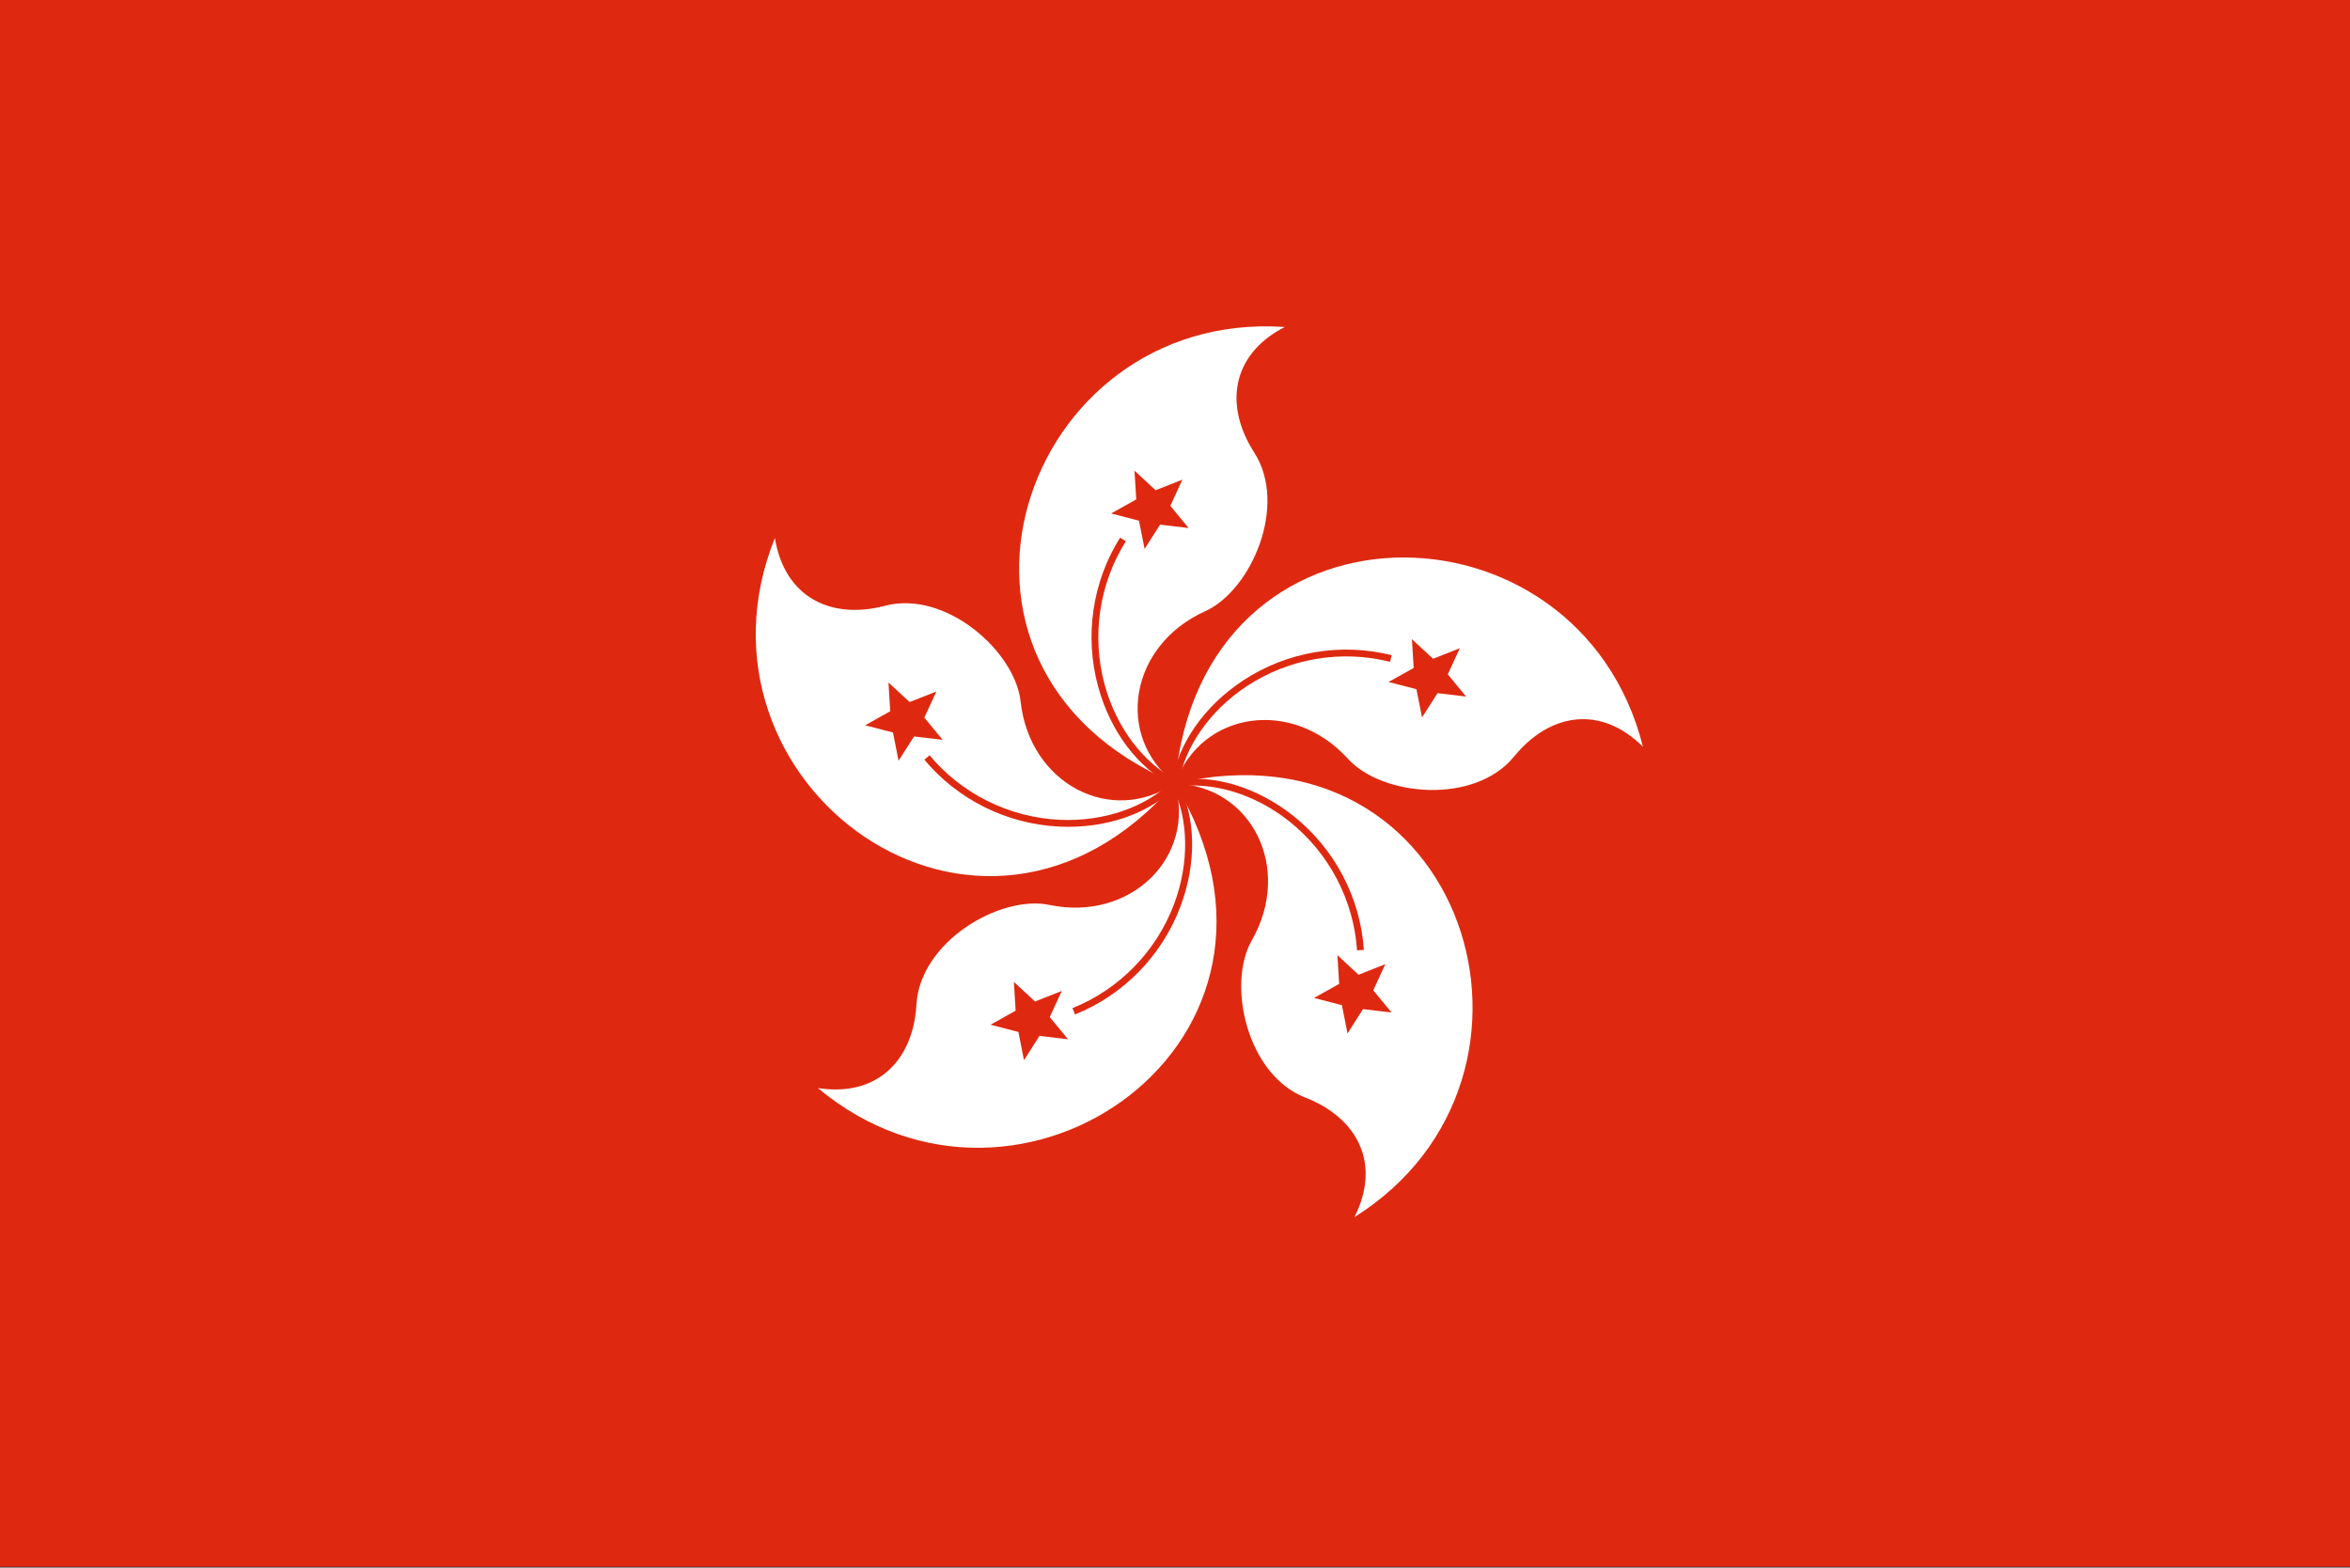 <svg viewBox="0 0 1000 667" xmlns="http://www.w3.org/2000/svg" xmlns:xlink="http://www.w3.org/1999/xlink"><rect x="0" y="0" width="1000" height="667" fill="#333333" stroke="none"/><clipPath id="a"><path d="m0 0h1000v666.719h-1000zm0 0"/></clipPath><g clip-path="url(#a)"><path d="m0 666.668v-666.668h1000v666.668zm0 0" fill="#de2910" fill-rule="evenodd"/></g><g fill-rule="evenodd"><path d="m499.961 333.234c-116.957-49.43-65.113-201.758 46.742-194.094-22.625 11.625-25.906 33.324-12.984 53.426 14.469 22.512-1.336 58.727-20.895 67.523-32.148 14.473-38.59 53.055-12.863 73.145zm0 0" fill="#fff"/><path d="m493.637 223.242-6.574 10.328-2.391-12.016-11.863-3.066 10.699-5.988-.75-12.223 8.984 8.32 11.395-4.492-5.121 11.125 7.777 9.449zm0 0" fill="#de2910"/><path d="m500.625 331.957c-14.148-7.262-25.555-22.398-30.523-40.48-5.68-20.746-2.414-43.051 8.984-61.156l-2.457-1.543c-11.824 18.809-15.215 41.93-9.316 63.465 5.25 19.133 16.906 34.547 31.988 42.289zm0 0" fill="#de2910"/><path d="m500.082 333.27c10.867-126.516 171.762-124.273 199.043-15.527-18.055-17.926-39.707-14.34-54.832 4.16-16.934 20.719-56.254 16.879-70.672.992-23.699-26.105-62.379-20.301-73.539 10.375zm0 0" fill="#fff"/><path d="m602.734 293.262-11.855-3.066 10.695-5.977-.754-12.234 9 8.32 11.391-4.484-5.137 11.117 7.797 9.449-12.164-1.438-6.582 10.32zm0 0" fill="#de2910"/><path d="m501.504 333.5c2.531-15.699 13.398-31.223 29.066-41.535 17.969-11.816 40.191-15.598 60.934-10.355l.715-2.812c-21.543-5.43-44.586-1.512-63.238 10.75-16.57 10.91-27.633 26.758-30.336 43.488zm0 0" fill="#de2910"/><path d="m500.086 333.387c123.676-28.758 171.27 124.953 76.273 184.508 11.473-22.711 1.371-42.195-20.902-50.863-24.934-9.703-33.438-48.285-22.781-66.906 17.504-30.605.035-65.605-32.59-66.738zm0 0" fill="#fff"/><path d="m569.855 418.66-.746-12.227 8.988 8.324 11.402-4.492-5.129 11.125 7.785 9.453-12.16-1.453-6.582 10.336-2.391-12.016-11.852-3.07zm0 0" fill="#de2910"/><path d="m500.309 334.812c15.711-2.438 33.832 3.102 48.48 14.812 16.793 13.438 27.258 33.402 28.68 54.754l2.898-.191c-1.492-22.168-12.344-42.871-29.766-56.824-15.5-12.391-33.988-18.016-50.738-15.414zm0 0" fill="#de2910"/><path d="m499.977 333.438c65.566 108.734-65.91 201.496-151.91 129.551 25.148 3.895 40.559-11.734 41.918-35.594 1.52-26.715 35.59-46.727 56.594-42.34 34.516 7.188 62.402-20.242 53.398-51.617zm0 0" fill="#fff"/><path d="m440.441 426.141 11.391-4.488-5.137 11.121 7.797 9.453-12.168-1.445-6.582 10.332-2.375-12.012-11.863-3.066 10.684-5.988-.742-12.219zm0 0" fill="#de2910"/><path d="m498.688 334.082c7.18 14.188 7.508 33.137.895 50.688-7.598 20.125-23.344 36.25-43.207 44.195l1.074 2.699c20.621-8.27 36.957-24.984 44.84-45.871 7-18.566 6.637-37.895-1.016-53.02zm0 0" fill="#de2910"/><path d="m499.898 333.344c-83.156 95.961-212.008-.422-170.156-104.438 4.062 25.113 23.691 34.941 46.805 28.863 25.879-6.809 55.434 19.41 57.758 40.734 3.824 35.047 38.535 53.09 65.594 34.84zm0 0" fill="#fff"/><path d="m393.332 305.367 7.793 9.445-12.172-1.445-6.578 10.336-2.391-12.023-11.852-3.062 10.688-5.977-.75-12.223 8.996 8.309 11.387-4.477zm0 0" fill="#de2910"/><path d="m498.883 332.312c-11.281 11.215-29.195 17.383-47.934 16.52-21.484-1-41.684-11.008-55.383-27.441l-2.23 1.855c14.238 17.059 35.184 27.434 57.477 28.473 19.824.922 38.086-5.398 50.109-17.348zm0 0" fill="#de2910"/></g></svg>